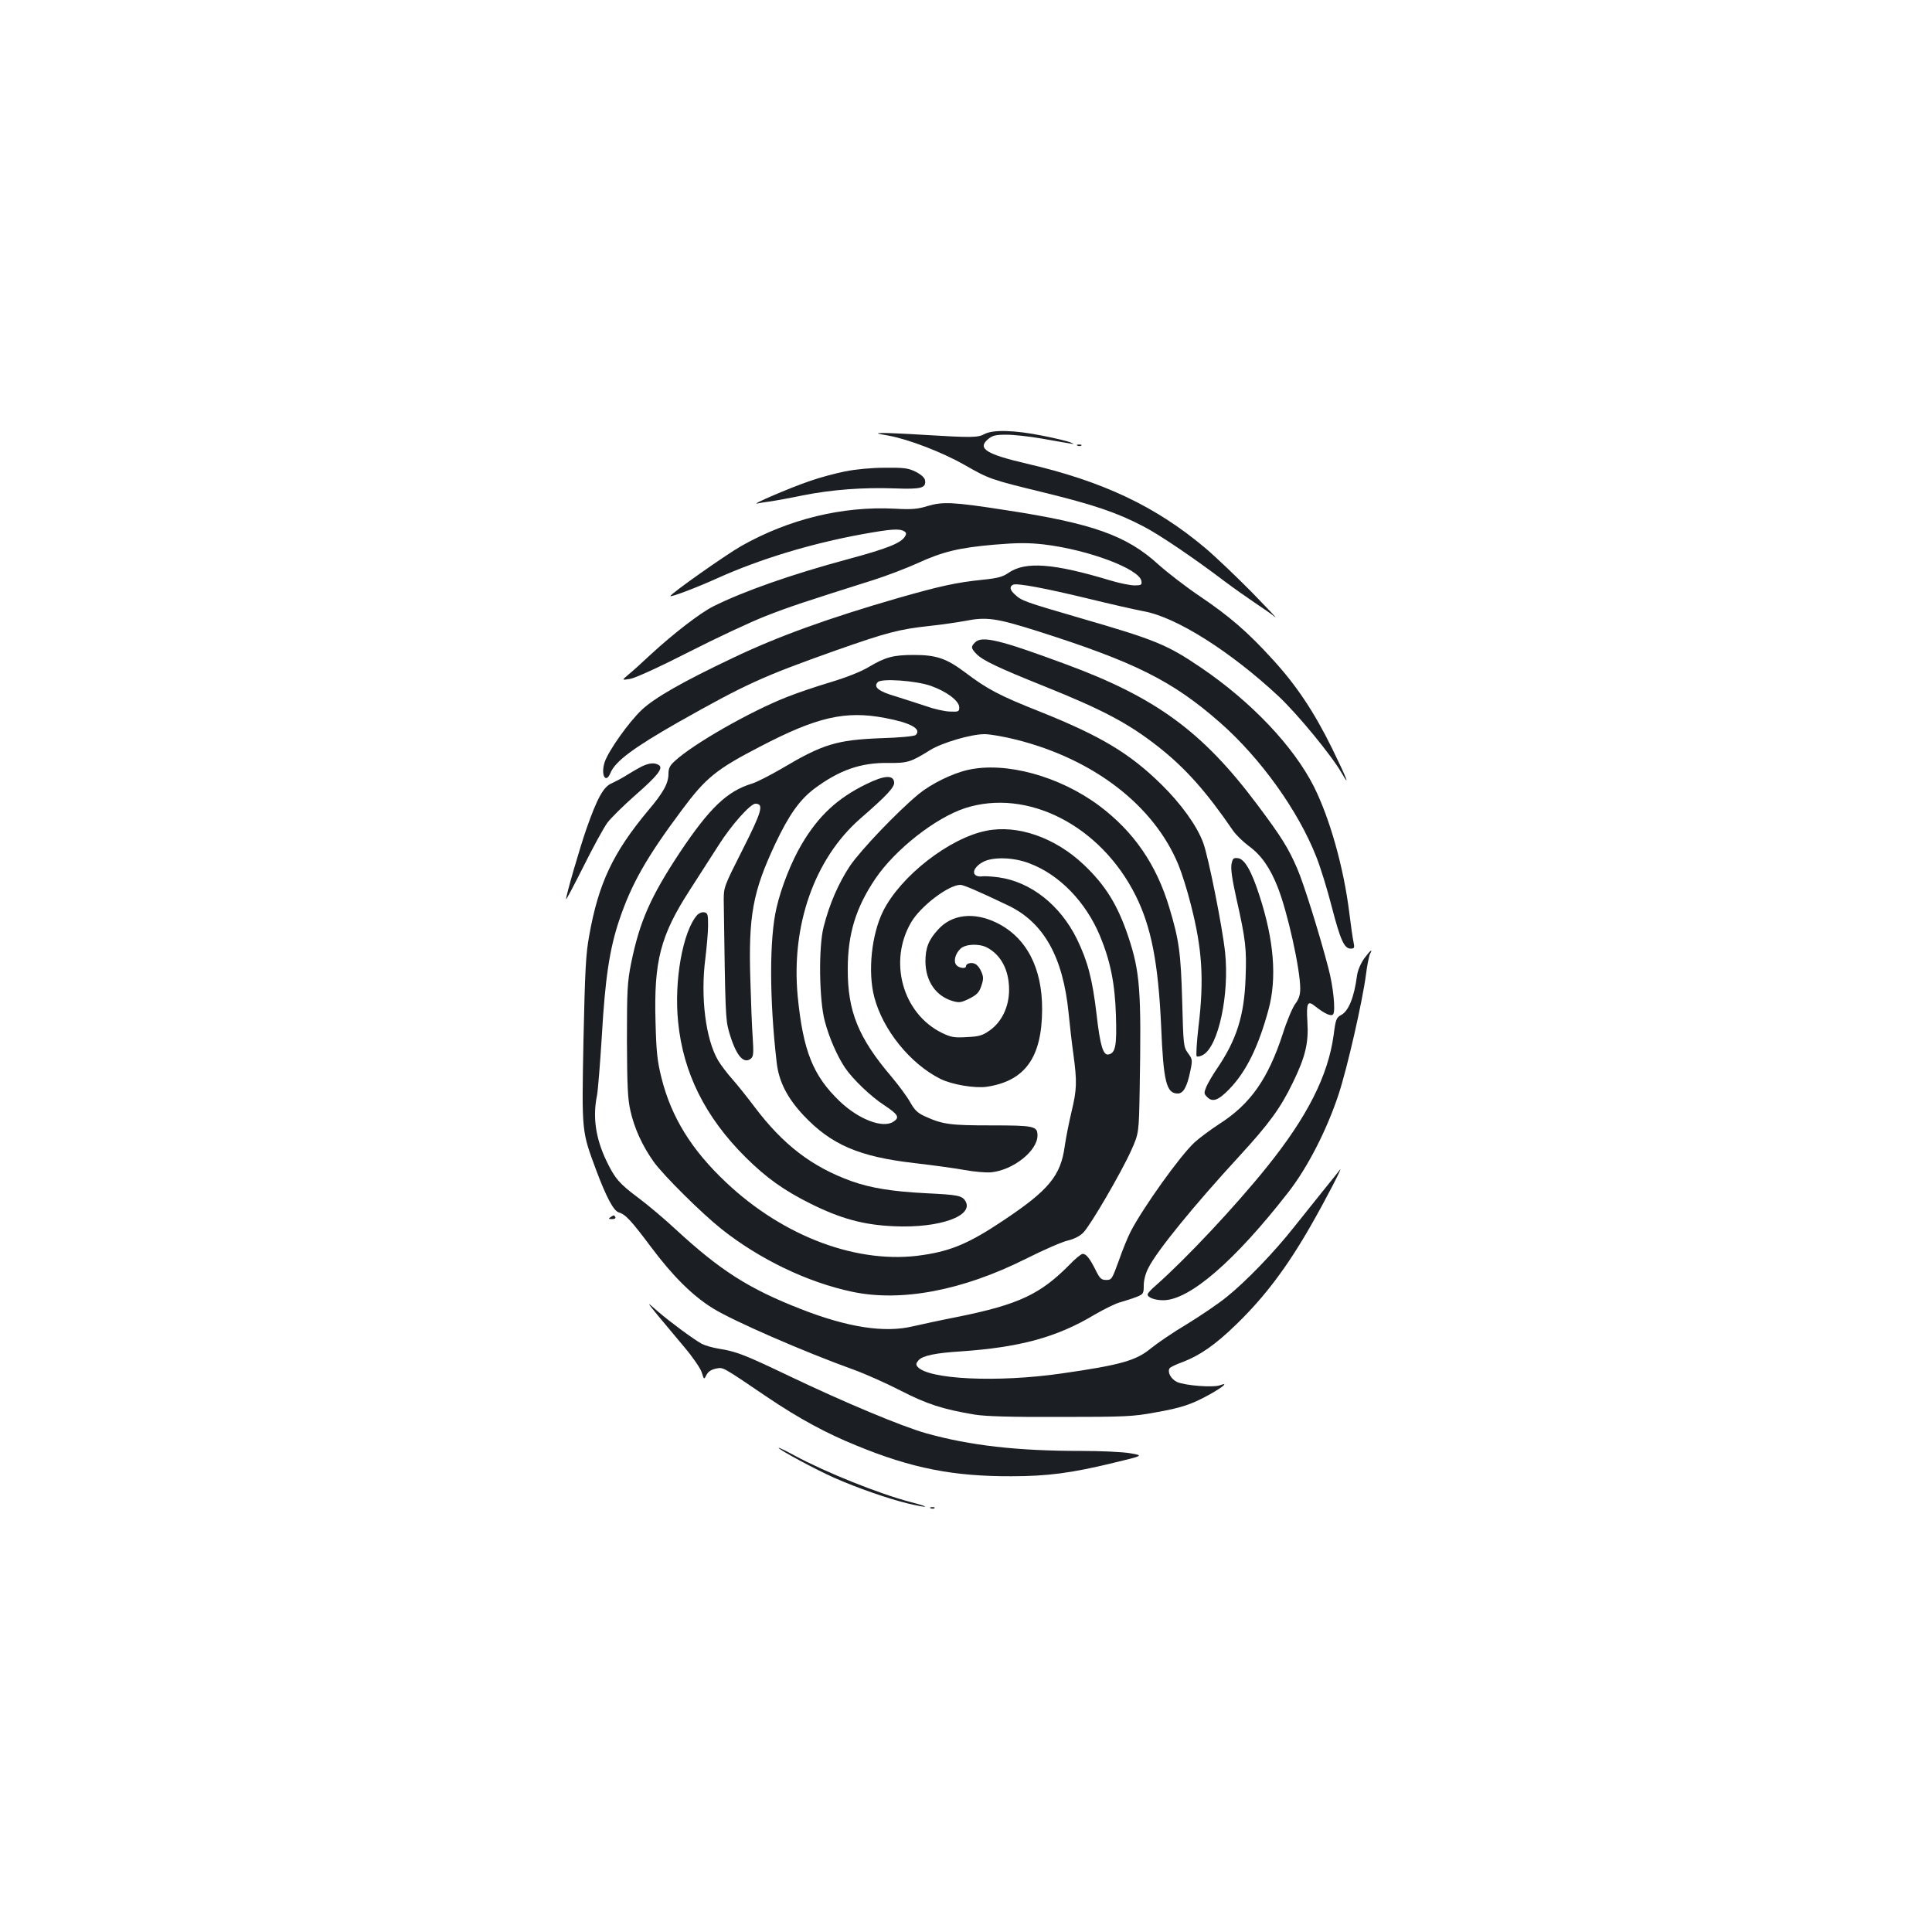 <?xml version="1.0" standalone="no"?>
<!DOCTYPE svg PUBLIC "-//W3C//DTD SVG 20010904//EN"
 "http://www.w3.org/TR/2001/REC-SVG-20010904/DTD/svg10.dtd">
<svg version="1.0" xmlns="http://www.w3.org/2000/svg"
 width="1000pt" height="1000pt" viewBox="0 0 1000 1000"
 preserveAspectRatio="xMidYMid meet">
<g transform="translate(0,1000) scale(0.1,-0.1)"
fill="#1b1f23" stroke="none">
<path d="M5095 7753 c-34 -18 -64 -19 -310 -4 -93 6 -190 10 -215 10 -40 -1
-37 -2 30 -14 104 -19 277 -86 390 -150 131 -75 137 -77 412 -144 261 -64 379
-104 517 -176 83 -43 263 -165 421 -285 41 -31 111 -80 155 -110 44 -29 91
-62 105 -74 14 -11 -40 46 -120 128 -80 81 -188 184 -240 228 -257 217 -532
347 -925 438 -210 49 -257 78 -202 126 24 20 38 24 97 24 37 0 119 -9 182 -20
187 -33 177 -32 149 -20 -13 6 -79 22 -146 35 -144 29 -256 32 -300 8z"/>
<path d="M5578 7693 c7 -3 16 -2 19 1 4 3 -2 6 -13 5 -11 0 -14 -3 -6 -6z"/>
<path d="M4374 7560 c-50 -10 -133 -32 -183 -50 -103 -35 -310 -124 -271 -116
14 3 45 8 70 11 25 4 99 17 165 31 152 30 314 42 478 36 136 -5 161 2 155 42
-2 13 -19 29 -48 44 -39 19 -59 22 -160 21 -68 0 -152 -8 -206 -19z"/>
<path d="M4802 7381 c-52 -16 -81 -19 -170 -14 -270 14 -547 -53 -795 -193
-81 -46 -367 -248 -367 -259 0 -8 139 45 245 93 218 98 480 178 748 227 149
27 193 30 217 15 12 -7 12 -14 4 -27 -21 -34 -90 -62 -294 -117 -294 -79 -543
-167 -699 -245 -69 -35 -207 -142 -321 -247 -47 -44 -100 -92 -119 -107 -33
-28 -33 -28 10 -21 26 4 149 60 304 139 143 73 321 156 395 185 124 49 207 76
561 188 69 22 171 61 226 86 133 61 217 81 401 97 120 10 174 10 255 1 229
-27 496 -127 505 -190 3 -19 -1 -22 -36 -22 -21 0 -76 11 -123 25 -297 90
-442 100 -529 40 -30 -21 -57 -28 -136 -36 -135 -14 -217 -32 -434 -94 -361
-104 -629 -201 -860 -312 -255 -121 -401 -204 -468 -267 -67 -63 -172 -211
-192 -270 -22 -66 5 -117 30 -56 25 60 121 131 351 262 349 197 434 236 814
371 264 93 329 110 485 127 58 6 141 18 185 26 110 22 161 15 370 -51 510
-162 704 -259 951 -476 208 -183 404 -455 498 -696 20 -50 56 -166 79 -256 45
-174 65 -217 98 -217 19 0 21 4 15 33 -4 17 -14 86 -22 152 -29 235 -101 489
-183 653 -106 210 -325 440 -584 616 -177 120 -236 144 -626 257 -288 84 -303
89 -338 122 -27 24 -29 42 -8 51 22 8 163 -18 390 -73 110 -27 238 -56 285
-65 168 -30 448 -207 698 -440 98 -92 275 -307 327 -398 47 -82 25 -25 -50
128 -93 189 -185 327 -307 460 -130 143 -223 223 -375 326 -73 49 -170 124
-217 166 -164 150 -340 213 -793 282 -270 42 -323 44 -401 21z"/>
<path d="M5047 6675 c-23 -22 -21 -31 7 -60 34 -34 112 -71 346 -165 307 -123
441 -194 595 -315 140 -110 248 -231 387 -434 15 -22 52 -58 83 -81 63 -46
109 -112 148 -211 51 -128 117 -425 117 -526 0 -32 -7 -54 -25 -78 -14 -18
-44 -88 -65 -155 -76 -233 -167 -364 -328 -467 -46 -30 -104 -73 -129 -96 -74
-68 -265 -335 -331 -462 -14 -27 -42 -95 -61 -150 -35 -96 -37 -100 -65 -100
-26 0 -33 7 -55 51 -31 62 -49 84 -67 84 -8 0 -40 -26 -71 -59 -149 -150 -261
-203 -571 -266 -92 -18 -198 -41 -237 -50 -146 -35 -336 -6 -579 89 -271 106
-417 199 -651 415 -55 51 -141 124 -191 161 -99 74 -121 100 -164 189 -57 118
-73 228 -50 341 5 25 16 163 25 307 17 298 40 451 90 600 63 187 141 325 324
570 124 167 178 211 404 328 295 154 442 188 647 149 134 -25 191 -57 160 -88
-7 -7 -82 -14 -183 -17 -226 -9 -299 -31 -509 -156 -62 -36 -132 -72 -156 -79
-129 -39 -220 -127 -373 -356 -152 -230 -208 -357 -252 -572 -20 -100 -22
-139 -22 -401 1 -236 4 -304 18 -364 20 -91 63 -184 121 -265 51 -71 249 -267
351 -348 197 -156 444 -275 675 -324 255 -54 571 6 899 170 91 46 190 89 218
95 33 8 63 23 81 42 37 38 195 309 247 424 40 90 40 90 44 320 9 507 2 604
-59 787 -55 164 -118 266 -231 373 -148 140 -343 208 -504 175 -191 -38 -443
-234 -534 -416 -60 -121 -80 -313 -46 -444 44 -170 186 -346 342 -424 60 -30
178 -50 241 -41 198 30 285 152 286 400 1 216 -82 374 -236 449 -117 57 -232
44 -303 -36 -49 -53 -65 -95 -65 -165 1 -101 53 -178 140 -204 34 -10 44 -9
87 12 39 20 51 32 62 65 12 35 12 47 1 73 -7 18 -21 36 -31 41 -19 11 -49 4
-49 -11 0 -15 -37 -10 -50 6 -16 19 -6 59 22 85 26 24 95 27 136 6 73 -38 115
-117 115 -219 0 -88 -38 -167 -101 -211 -37 -26 -54 -31 -118 -34 -65 -4 -81
-1 -129 22 -203 100 -278 369 -159 572 49 84 194 194 255 194 16 0 89 -31 248
-107 183 -88 283 -265 312 -556 6 -62 17 -158 25 -215 19 -141 18 -181 -10
-297 -13 -55 -29 -135 -35 -178 -21 -153 -82 -227 -319 -385 -172 -115 -266
-156 -415 -178 -332 -51 -720 93 -1020 377 -178 168 -282 336 -333 539 -22 88
-27 135 -31 290 -9 315 25 447 176 681 53 82 121 188 151 235 65 103 164 214
190 214 45 0 34 -39 -66 -237 -96 -190 -98 -195 -98 -261 8 -582 9 -617 27
-681 35 -122 75 -172 114 -140 13 11 14 29 9 109 -4 52 -9 184 -12 293 -11
337 12 461 129 710 71 150 126 227 201 284 130 97 241 136 383 134 101 -1 117
4 218 67 62 38 211 82 281 82 29 0 103 -13 166 -29 400 -101 710 -340 837
-646 17 -41 47 -135 65 -208 59 -230 69 -387 39 -634 -9 -79 -13 -146 -9 -150
4 -4 19 -1 33 7 80 45 137 314 114 531 -14 132 -87 497 -113 566 -32 88 -115
203 -217 303 -163 160 -312 250 -627 376 -212 84 -274 117 -389 204 -96 72
-149 90 -264 90 -107 0 -148 -11 -232 -61 -41 -25 -117 -55 -200 -80 -74 -22
-174 -56 -224 -76 -190 -74 -489 -245 -582 -332 -26 -23 -33 -38 -33 -66 0
-49 -26 -97 -105 -190 -182 -218 -257 -377 -305 -646 -18 -97 -22 -179 -30
-543 -9 -482 -10 -468 67 -676 52 -138 89 -207 115 -215 36 -11 64 -41 168
-180 113 -151 215 -252 320 -317 107 -66 469 -224 730 -318 58 -21 166 -69
240 -107 138 -71 219 -97 385 -125 57 -9 185 -13 445 -12 332 0 376 2 488 23
138 24 191 42 286 95 69 39 96 63 51 46 -35 -13 -180 -2 -223 17 -31 15 -51
51 -38 71 3 5 33 20 67 32 89 34 169 89 276 193 148 143 265 298 390 517 76
133 168 311 148 285 -8 -11 -46 -58 -84 -105 -38 -47 -106 -132 -152 -190
-104 -132 -251 -284 -351 -364 -43 -35 -135 -97 -205 -140 -71 -42 -154 -99
-186 -125 -76 -63 -155 -86 -462 -130 -333 -48 -691 -31 -746 35 -9 11 -8 18
6 34 21 23 87 37 215 45 308 21 500 73 695 190 50 29 110 59 135 65 24 7 62
19 82 27 36 14 38 18 38 59 0 28 9 63 25 93 43 86 235 322 469 576 155 169
213 248 277 380 66 135 83 207 76 317 -6 98 1 112 41 79 51 -40 84 -54 93 -40
12 21 0 143 -25 237 -46 177 -128 439 -161 515 -46 107 -82 165 -208 333 -283
378 -525 555 -996 728 -335 124 -429 147 -464 111z m-229 -225 c82 -29 147
-78 147 -111 0 -22 -3 -24 -49 -22 -27 1 -81 13 -120 27 -39 13 -110 36 -158
51 -90 26 -119 49 -95 74 19 21 198 8 275 -19z m511 -919 c154 -58 290 -198
364 -374 54 -130 78 -247 83 -412 5 -158 -2 -196 -39 -203 -27 -5 -43 47 -61
206 -22 187 -46 276 -102 392 -87 176 -239 296 -406 319 -37 5 -75 7 -85 5
-10 -2 -24 0 -32 5 -23 15 -2 51 42 72 53 25 157 21 236 -10z"/>
<path d="M3320 6032 c-19 -10 -54 -30 -76 -44 -23 -15 -58 -33 -77 -42 -43
-17 -76 -77 -132 -237 -35 -101 -105 -342 -105 -363 0 -6 40 70 90 169 49 99
105 201 124 227 19 25 84 89 143 141 117 102 148 142 123 157 -22 14 -51 11
-90 -8z"/>
<path d="M5010 6015 c-81 -18 -190 -72 -255 -125 -111 -92 -298 -288 -355
-371 -60 -90 -108 -201 -137 -317 -27 -104 -23 -380 6 -487 23 -88 65 -182
105 -242 41 -60 134 -149 202 -193 74 -49 82 -64 48 -86 -55 -36 -180 12 -279
107 -137 132 -188 259 -216 541 -35 367 86 713 324 921 138 120 179 164 175
189 -5 38 -51 35 -143 -10 -150 -73 -248 -164 -335 -311 -53 -89 -107 -225
-131 -331 -37 -158 -37 -470 1 -799 11 -99 55 -184 138 -273 144 -153 288
-215 574 -248 95 -11 213 -27 261 -36 49 -9 110 -14 136 -12 115 11 241 111
241 191 0 48 -17 52 -239 52 -214 0 -251 5 -344 47 -37 17 -53 32 -76 73 -16
29 -60 88 -96 131 -172 202 -228 339 -227 559 0 181 42 318 143 467 102 151
311 315 464 365 322 104 701 -89 883 -452 81 -163 117 -348 132 -676 12 -289
27 -349 86 -349 29 0 48 34 65 116 12 58 11 62 -12 93 -23 32 -24 40 -30 269
-7 248 -16 316 -66 482 -67 225 -184 395 -364 530 -206 153 -484 229 -679 185z"/>
<path d="M6374 5526 c-4 -25 4 -80 25 -174 49 -218 54 -262 48 -416 -7 -193
-46 -317 -147 -466 -23 -33 -48 -77 -56 -95 -13 -32 -13 -36 5 -54 27 -27 57
-17 113 41 88 90 152 221 204 413 44 163 28 359 -47 589 -41 128 -77 190 -111
194 -24 3 -28 -1 -34 -32z"/>
<path d="M3608 5263 c-74 -84 -120 -341 -98 -553 26 -263 140 -492 349 -700
108 -107 198 -171 336 -240 157 -78 274 -110 431 -117 237 -11 419 54 370 132
-18 27 -41 31 -206 39 -173 9 -283 27 -382 62 -205 74 -354 188 -502 384 -39
52 -92 118 -117 146 -26 29 -58 72 -72 95 -65 111 -92 329 -66 529 7 58 14
134 14 170 0 58 -2 65 -21 68 -11 2 -27 -5 -36 -15z"/>
<path d="M7061 5039 c-18 -26 -33 -60 -37 -88 -15 -114 -44 -185 -83 -205 -24
-13 -28 -23 -38 -103 -29 -211 -136 -423 -347 -685 -166 -206 -416 -472 -573
-611 -24 -20 -43 -41 -43 -47 0 -16 37 -30 82 -30 135 1 368 202 644 556 102
130 202 326 263 511 45 137 123 480 141 617 6 49 16 98 21 108 17 31 2 20 -30
-23z"/>
<path d="M3160 3700 c-12 -8 -10 -10 8 -10 13 0 20 4 17 10 -7 12 -6 12 -25 0z"/>
<path d="M3406 3190 c34 -41 96 -115 138 -165 43 -51 81 -107 88 -128 12 -39
12 -39 25 -13 9 17 25 27 48 32 40 7 25 16 267 -148 163 -110 305 -187 463
-251 285 -117 500 -159 800 -158 188 0 313 17 527 69 158 38 158 38 88 50 -39
7 -152 12 -253 12 -333 0 -576 28 -802 91 -128 36 -424 160 -715 299 -224 107
-269 125 -359 139 -32 5 -72 17 -88 25 -48 27 -165 114 -228 168 -60 53 -60
53 1 -22z"/>
<path d="M4030 2506 c0 -9 195 -114 288 -155 120 -53 276 -107 377 -132 113
-27 129 -22 20 6 -165 43 -441 154 -602 241 -46 25 -83 43 -83 40z"/>
<path d="M4818 2193 c7 -3 16 -2 19 1 4 3 -2 6 -13 5 -11 0 -14 -3 -6 -6z"/>
</g>
</svg>
